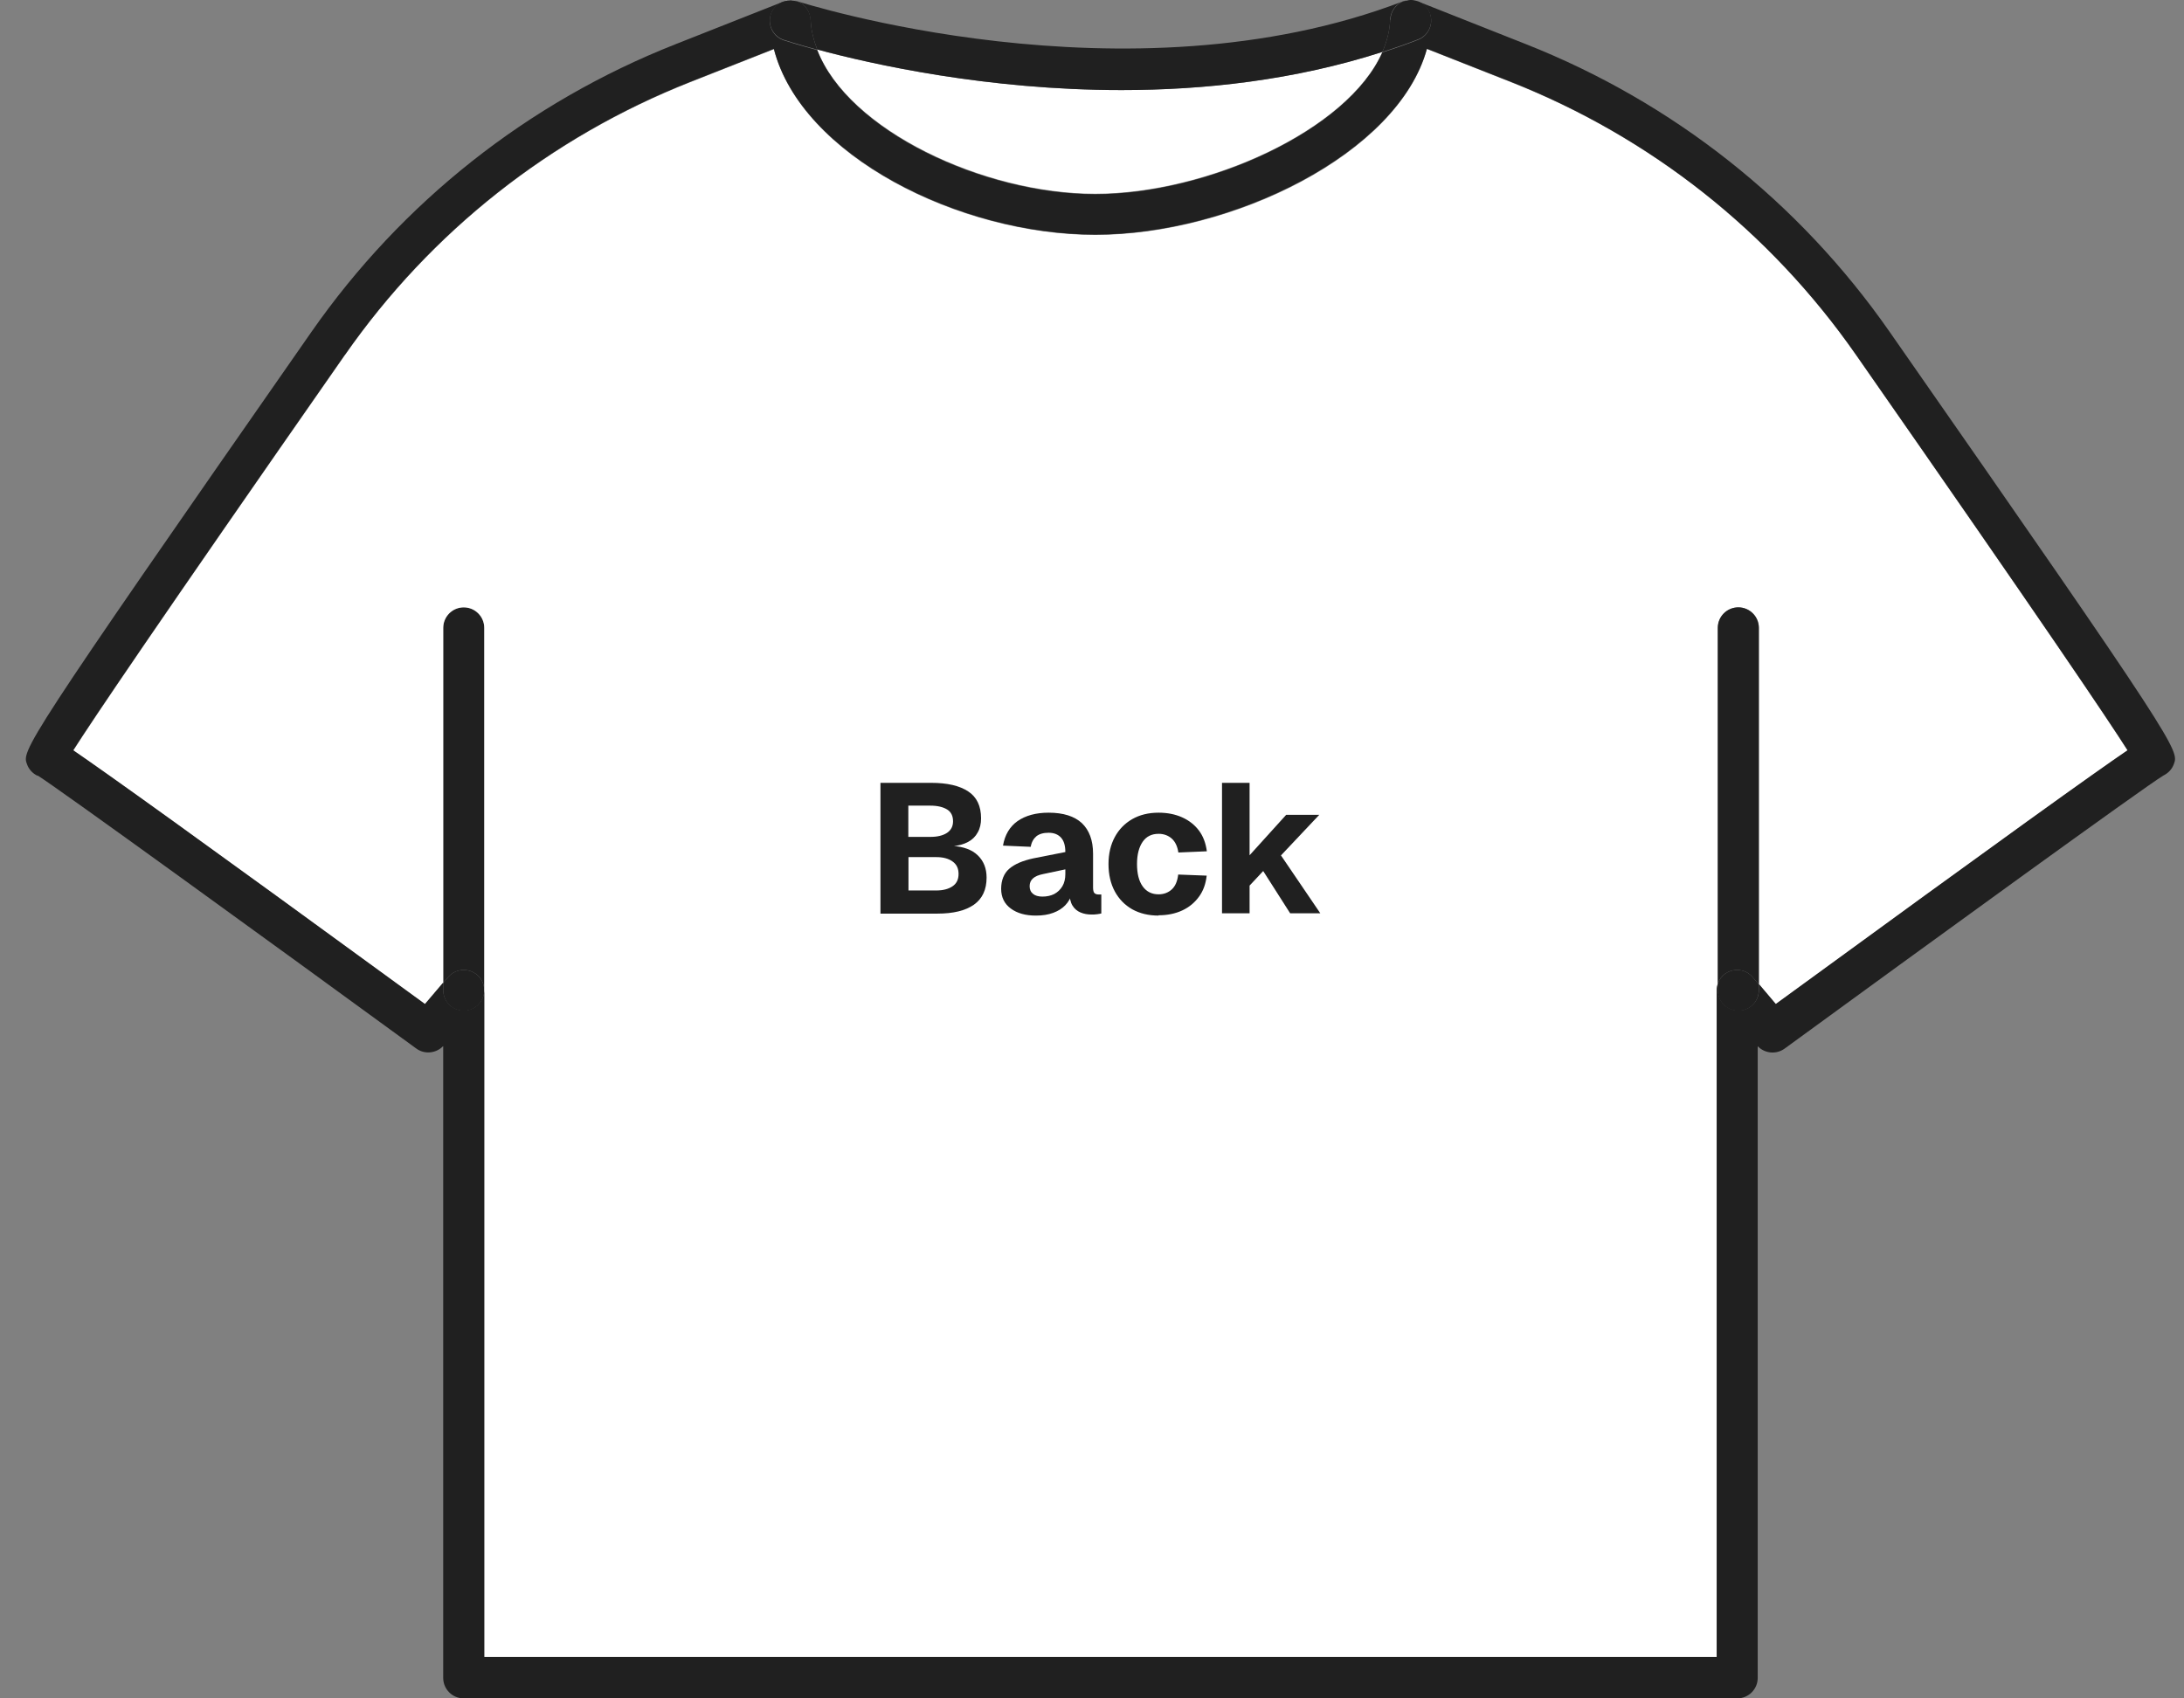 <svg width="72" height="56" viewBox="0 0 72 56" fill="none" xmlns="http://www.w3.org/2000/svg">
<rect x="0" y="0" width="72" height="56" fill="#808080" stroke="none"/>
<g id="Back">
<path id="Vector" d="M15.288 20.026C14.915 20.026 14.612 20.329 14.612 20.702V32.406L14.773 32.219C14.955 32.002 15.253 31.926 15.521 32.022C15.788 32.118 15.965 32.37 15.965 32.653V20.702C15.965 20.329 15.662 20.026 15.288 20.026Z" fill="#202020"/>
<path id="Vector_2" d="M15.521 32.022C15.253 31.926 14.955 32.002 14.773 32.219L14.612 32.406V32.653C14.612 33.027 14.915 33.33 15.288 33.33C15.662 33.33 15.965 33.027 15.965 32.653C15.965 32.371 15.788 32.118 15.521 32.022Z" fill="#202020"/>
<g id="Group 30">
<path id="Vector_3" d="M26.942 1.637C27.951 4.283 32.425 6.388 36.105 6.388C39.786 6.388 44.441 4.293 45.572 1.713C42.674 2.642 39.705 2.97 36.974 2.97C32.536 2.97 28.744 2.117 26.942 1.632V1.637Z" fill="white"/>
<path id="Vector_4" d="M14.612 32.406V20.702C14.612 20.329 14.915 20.026 15.288 20.026C15.662 20.026 15.965 20.329 15.965 20.702V54.642H56.594V32.658C56.594 32.583 56.609 32.507 56.635 32.436V20.702C56.635 20.329 56.938 20.026 57.311 20.026C57.685 20.026 57.988 20.329 57.988 20.702V32.456L58.543 33.113C66.218 27.513 69.055 25.489 70.141 24.747C69.505 23.747 67.47 20.717 61.184 11.7C58.351 7.635 54.418 4.525 49.809 2.708L47.042 1.617C46.092 5.086 40.619 7.746 36.111 7.746C31.602 7.746 26.416 5.131 25.513 1.622L22.761 2.708C18.146 4.53 14.208 7.64 11.37 11.71C5.084 20.722 3.049 23.752 2.413 24.752C3.504 25.494 6.336 27.523 14.011 33.118L14.612 32.411V32.406Z" fill="white"/>
<path id="Vector_5" d="M46.37 0.027C46.406 0.021 46.441 0.011 46.476 0.006C46.441 0.006 46.406 0.016 46.37 0.027Z" fill="white"/>
<path id="Vector_6" d="M1.231 25.564C1.847 25.938 9.017 31.139 13.723 34.572C13.995 34.774 14.379 34.733 14.611 34.491V55.324C14.611 55.697 14.914 56 15.288 56H57.27C57.644 56 57.947 55.697 57.947 55.324V34.496C58.179 34.739 58.558 34.774 58.831 34.577C63.536 31.144 70.706 25.938 71.322 25.57C71.478 25.494 71.605 25.363 71.665 25.196C71.837 24.736 71.867 24.666 62.289 10.932C59.305 6.651 55.16 3.374 50.303 1.455L46.758 0.052C46.758 0.052 46.723 0.052 46.708 0.047C46.9 0.107 47.061 0.239 47.137 0.441C47.268 0.789 47.097 1.178 46.748 1.314C46.359 1.466 45.966 1.602 45.572 1.728C44.441 4.303 39.801 6.403 36.105 6.403C32.409 6.403 27.951 4.298 26.941 1.652C26.31 1.481 25.916 1.354 25.84 1.329C25.487 1.213 25.295 0.834 25.411 0.476C25.482 0.254 25.663 0.107 25.87 0.052C25.85 0.057 25.825 0.052 25.805 0.062L22.265 1.46C17.403 3.379 13.253 6.661 10.264 10.948C0.691 24.676 0.716 24.747 0.893 25.206C0.954 25.373 1.08 25.504 1.236 25.58L1.231 25.564ZM11.37 11.7C14.207 7.63 18.145 4.52 22.76 2.697L25.512 1.612C26.416 5.126 31.642 7.736 36.11 7.736C40.578 7.736 46.092 5.076 47.041 1.607L49.808 2.697C54.418 4.52 58.351 7.63 61.183 11.69C67.469 20.707 69.504 23.737 70.14 24.736C69.05 25.479 66.217 27.503 58.543 33.103L57.987 32.446V32.643C57.987 33.017 57.684 33.32 57.311 33.32C56.937 33.32 56.634 33.017 56.634 32.643V32.426C56.609 32.497 56.594 32.568 56.594 32.648V54.632H15.964V32.643C15.964 33.017 15.661 33.32 15.288 33.32C14.914 33.32 14.611 33.017 14.611 32.643V32.396L14.01 33.103C6.336 27.503 3.498 25.479 2.413 24.736C3.049 23.737 5.084 20.712 11.37 11.695V11.7Z" fill="#202020"/>
<path id="Vector_7" d="M26.068 0.006C26.103 0.006 26.143 0.011 26.179 0.021C26.138 0.016 26.108 0.011 26.068 0.006Z" fill="white"/>
<path id="Vector_8" d="M26.724 0.648C26.734 0.981 26.82 1.314 26.941 1.632C28.738 2.117 32.535 2.97 36.973 2.97C39.705 2.97 42.679 2.647 45.572 1.713C45.723 1.365 45.819 1.006 45.829 0.648C45.839 0.43 45.95 0.228 46.132 0.107C46.203 0.062 46.284 0.042 46.364 0.021C46.329 0.027 46.294 0.021 46.258 0.042C37.155 3.536 26.365 0.067 26.254 0.032C26.224 0.021 26.199 0.032 26.168 0.021C26.254 0.037 26.335 0.057 26.411 0.107C26.593 0.228 26.709 0.43 26.714 0.648H26.724Z" fill="#202020"/>
<path id="Vector_9" d="M46.476 0.006C46.552 0.006 46.627 0.016 46.703 0.037C46.627 0.011 46.552 0.001 46.476 0.006Z" fill="white"/>
<path id="Vector_10" d="M25.87 0.037C25.936 0.016 26.002 0.006 26.067 0.011C26.002 0.011 25.936 0.022 25.87 0.037Z" fill="white"/>
<path id="Vector_11" d="M25.411 0.461C25.295 0.814 25.487 1.198 25.84 1.314C25.921 1.339 26.31 1.465 26.941 1.637C26.82 1.314 26.739 0.986 26.724 0.653C26.714 0.435 26.603 0.234 26.421 0.112C26.345 0.062 26.265 0.042 26.179 0.026C26.143 0.021 26.103 0.016 26.068 0.011C26.002 0.011 25.936 0.021 25.871 0.037C25.664 0.097 25.482 0.244 25.411 0.461Z" fill="#202020"/>
<path id="Vector_12" d="M45.83 0.648C45.815 1.011 45.724 1.365 45.573 1.713C45.966 1.587 46.36 1.45 46.749 1.299C47.097 1.168 47.269 0.774 47.138 0.425C47.062 0.223 46.895 0.092 46.709 0.032C46.633 0.006 46.557 -0.004 46.481 0.001C46.446 0.001 46.411 0.011 46.375 0.021C46.295 0.037 46.214 0.057 46.143 0.107C45.961 0.228 45.845 0.43 45.84 0.648H45.83Z" fill="#202020"/>
<path id="Vector_13" d="M57.306 20.026C56.932 20.026 56.629 20.329 56.629 20.702V32.436C56.695 32.249 56.836 32.093 57.033 32.022C57.301 31.926 57.599 32.002 57.78 32.219L57.982 32.456V20.702C57.982 20.329 57.679 20.026 57.306 20.026Z" fill="#202020"/>
<path id="Vector_14" d="M57.033 32.022C56.841 32.093 56.695 32.249 56.629 32.436V32.653C56.629 33.027 56.932 33.33 57.306 33.33C57.679 33.33 57.982 33.027 57.982 32.653V32.456L57.78 32.219C57.599 32.002 57.301 31.926 57.033 32.022Z" fill="#202020"/>
<path id="Vector_15" d="M29.026 30.114V25.812H30.697C31.233 25.812 31.637 25.908 31.919 26.095C32.202 26.281 32.343 26.579 32.343 26.983C32.343 27.16 32.308 27.317 32.232 27.448C32.162 27.579 32.056 27.685 31.914 27.761C31.773 27.837 31.606 27.882 31.409 27.902V27.892C31.768 27.917 32.045 28.018 32.237 28.205C32.429 28.392 32.525 28.634 32.525 28.937C32.525 29.336 32.384 29.634 32.106 29.831C31.823 30.028 31.424 30.124 30.904 30.124H29.026V30.114ZM29.95 27.594H30.677C30.904 27.594 31.086 27.549 31.218 27.463C31.354 27.372 31.419 27.246 31.419 27.079C31.419 26.902 31.354 26.771 31.223 26.69C31.091 26.61 30.91 26.564 30.672 26.564H29.945V27.594H29.95ZM29.95 29.361H30.864C31.086 29.361 31.263 29.316 31.399 29.225C31.536 29.134 31.601 28.998 31.601 28.816C31.601 28.634 31.536 28.498 31.399 28.402C31.263 28.306 31.086 28.261 30.864 28.261H29.95V29.361Z" fill="#202020"/>
<path id="Vector_16" d="M34.146 30.189C33.813 30.189 33.535 30.114 33.323 29.957C33.111 29.801 33.005 29.583 33.005 29.306C33.005 29.028 33.096 28.796 33.273 28.644C33.455 28.488 33.717 28.377 34.071 28.301L35.121 28.094C35.121 27.882 35.075 27.725 34.979 27.619C34.883 27.513 34.747 27.458 34.57 27.458C34.394 27.458 34.262 27.498 34.166 27.574C34.071 27.655 34.005 27.771 33.98 27.922L33.066 27.882C33.126 27.529 33.288 27.256 33.545 27.074C33.808 26.892 34.146 26.796 34.57 26.796C35.055 26.796 35.419 26.913 35.666 27.14C35.908 27.372 36.035 27.705 36.035 28.149V29.26C36.035 29.351 36.05 29.417 36.08 29.447C36.11 29.477 36.156 29.493 36.216 29.493H36.307V30.119C36.277 30.129 36.232 30.134 36.171 30.144C36.11 30.154 36.045 30.154 35.984 30.154C35.853 30.154 35.737 30.134 35.626 30.088C35.515 30.043 35.424 29.967 35.358 29.861C35.292 29.755 35.257 29.604 35.257 29.402L35.338 29.462C35.297 29.609 35.227 29.735 35.121 29.846C35.015 29.957 34.883 30.038 34.722 30.098C34.56 30.159 34.368 30.189 34.156 30.189H34.146ZM34.363 29.563C34.515 29.563 34.646 29.533 34.757 29.477C34.868 29.417 34.959 29.331 35.025 29.22C35.09 29.109 35.121 28.973 35.121 28.821V28.665L34.384 28.821C34.237 28.851 34.126 28.897 34.055 28.962C33.98 29.028 33.944 29.114 33.944 29.22C33.944 29.326 33.98 29.412 34.055 29.472C34.126 29.533 34.232 29.563 34.368 29.563H34.363Z" fill="#202020"/>
<path id="Vector_17" d="M38.196 30.189C37.862 30.189 37.575 30.119 37.327 29.982C37.08 29.841 36.888 29.644 36.752 29.392C36.615 29.139 36.544 28.836 36.544 28.493C36.544 28.149 36.615 27.852 36.752 27.599C36.888 27.347 37.08 27.15 37.327 27.008C37.575 26.867 37.862 26.796 38.196 26.796C38.483 26.796 38.741 26.847 38.968 26.948C39.195 27.049 39.382 27.195 39.523 27.382C39.665 27.569 39.751 27.801 39.786 28.069L38.847 28.109C38.817 27.907 38.746 27.756 38.63 27.65C38.514 27.549 38.372 27.493 38.196 27.493C37.968 27.493 37.792 27.579 37.67 27.756C37.549 27.932 37.484 28.175 37.484 28.488C37.484 28.801 37.544 29.048 37.67 29.225C37.797 29.402 37.973 29.488 38.196 29.488C38.367 29.488 38.514 29.432 38.63 29.326C38.746 29.22 38.816 29.058 38.842 28.836L39.781 28.872C39.751 29.139 39.67 29.371 39.529 29.563C39.387 29.76 39.205 29.912 38.978 30.018C38.751 30.124 38.488 30.179 38.196 30.179V30.189Z" fill="#202020"/>
<path id="Vector_18" d="M40.286 30.114V25.812H41.195V28.2L42.401 26.867H43.492L42.23 28.205L43.527 30.114H42.533L41.644 28.72L41.195 29.2V30.114H40.286Z" fill="#202020"/>
</g>
</g>
</svg>
